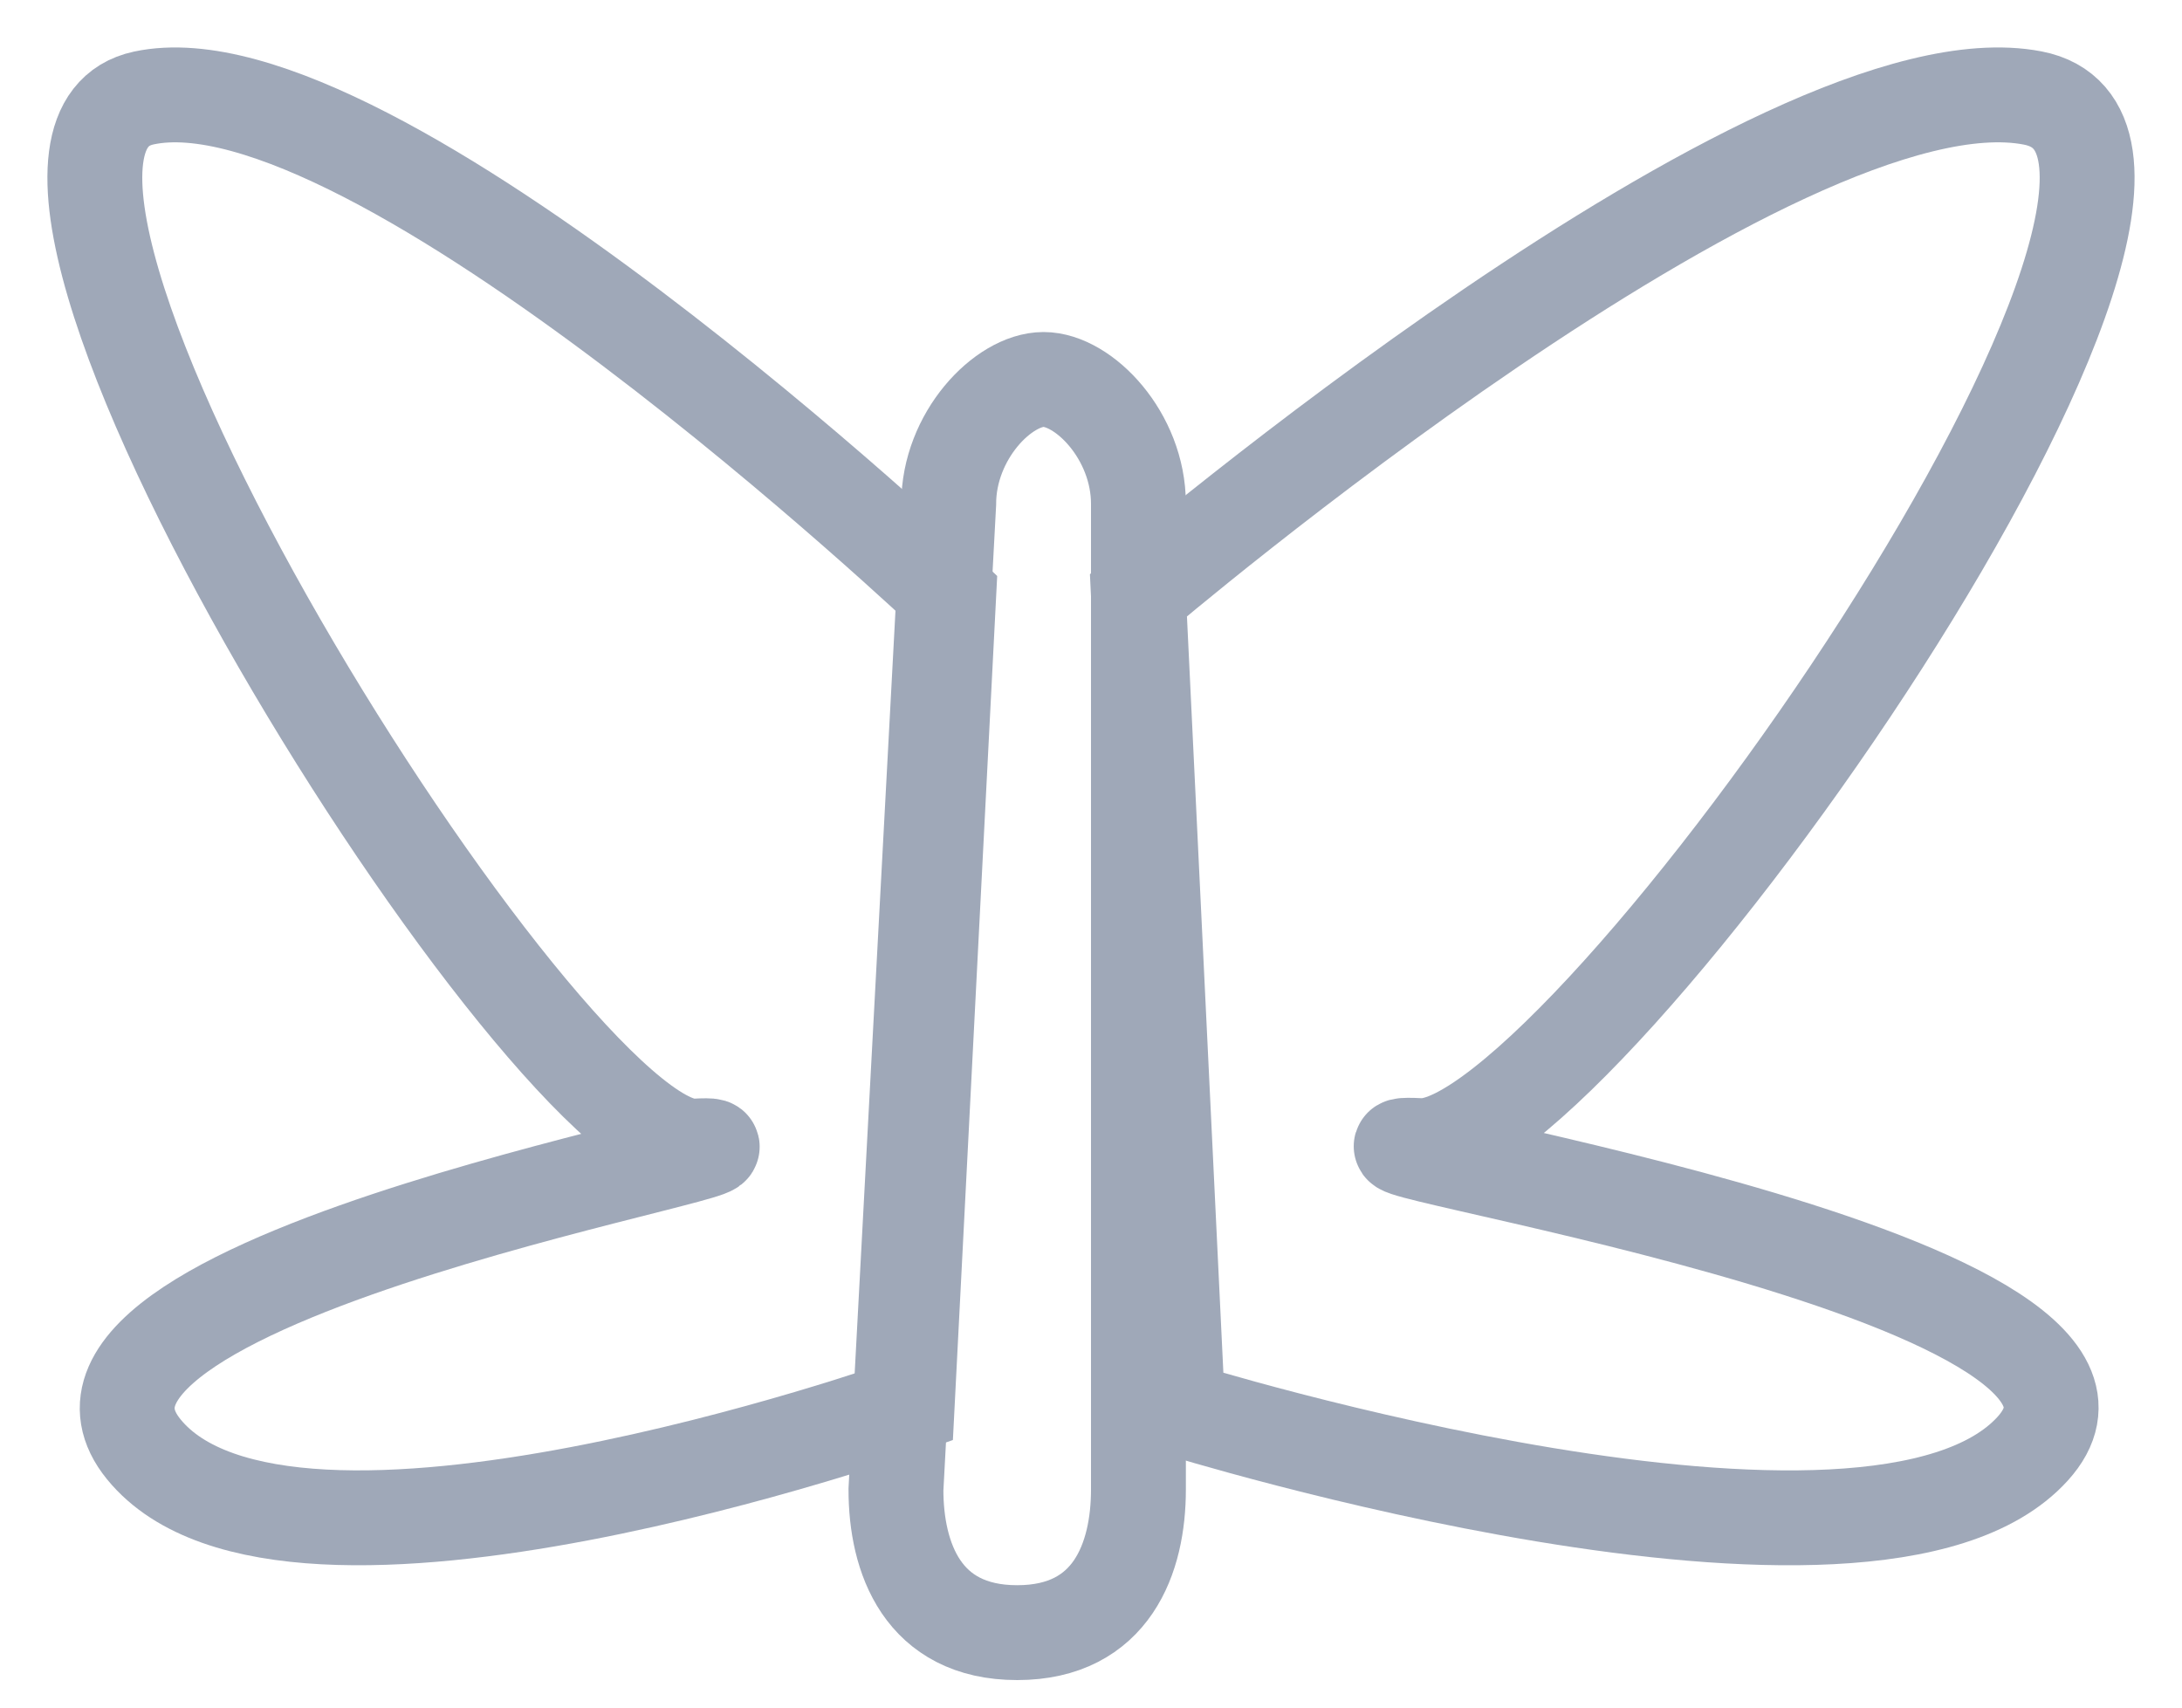 <?xml version="1.0" encoding="UTF-8"?>
<svg width="23px" height="18px" viewBox="0 0 23 18" version="1.1" xmlns="http://www.w3.org/2000/svg" xmlns:xlink="http://www.w3.org/1999/xlink">
    <!-- Generator: Sketch 63.1 (92452) - https://sketch.com -->
    <title>insects1</title>
    <desc>Created with Sketch.</desc>
    <g id="页面-1" stroke="none" stroke-width="1" fill="none" fill-rule="evenodd">
        <g id="表格搜索" transform="translate(-491, -729)" stroke="#9FA8B8">
            <g id="insects1" transform="translate(492, 730)">
                <g id="路径_2333" transform="translate(8, 3)">
                    <path d="M3,11.702 L3,1.311 C3,0.594 2.424,0 2,0 C1.576,0 1,0.594 1,1.311 L0.444,11.702 C0.444,12.419 0.722,13.21 1.722,13.21 C2.722,13.21 3,12.419 3,11.702 Z" id="路径"></path>
                </g>
                <path d="M11,5.274 C11,5.274 17.754,-0.483 20.426,0.033 C23.098,0.548 15.67,11.162 13.968,11.076 C12.266,10.99 22.111,12.414 20.426,14.271 C18.741,16.129 11.413,13.849 11.413,13.849 L11,5.274 Z" id="路径_2332" fill-rule="nonzero"></path>
                <path d="M9,5.276 C9,5.276 2.921,-0.483 0.516,0.033 C-1.888,0.548 4.798,11.167 6.329,11.081 C7.86,10.995 -1,12.42 0.516,14.278 C2.033,16.136 8.562,13.82 8.562,13.82 L9,5.276 Z" id="路径_2334" fill-rule="nonzero"></path>
            </g>
        </g>
    </g>
</svg>
